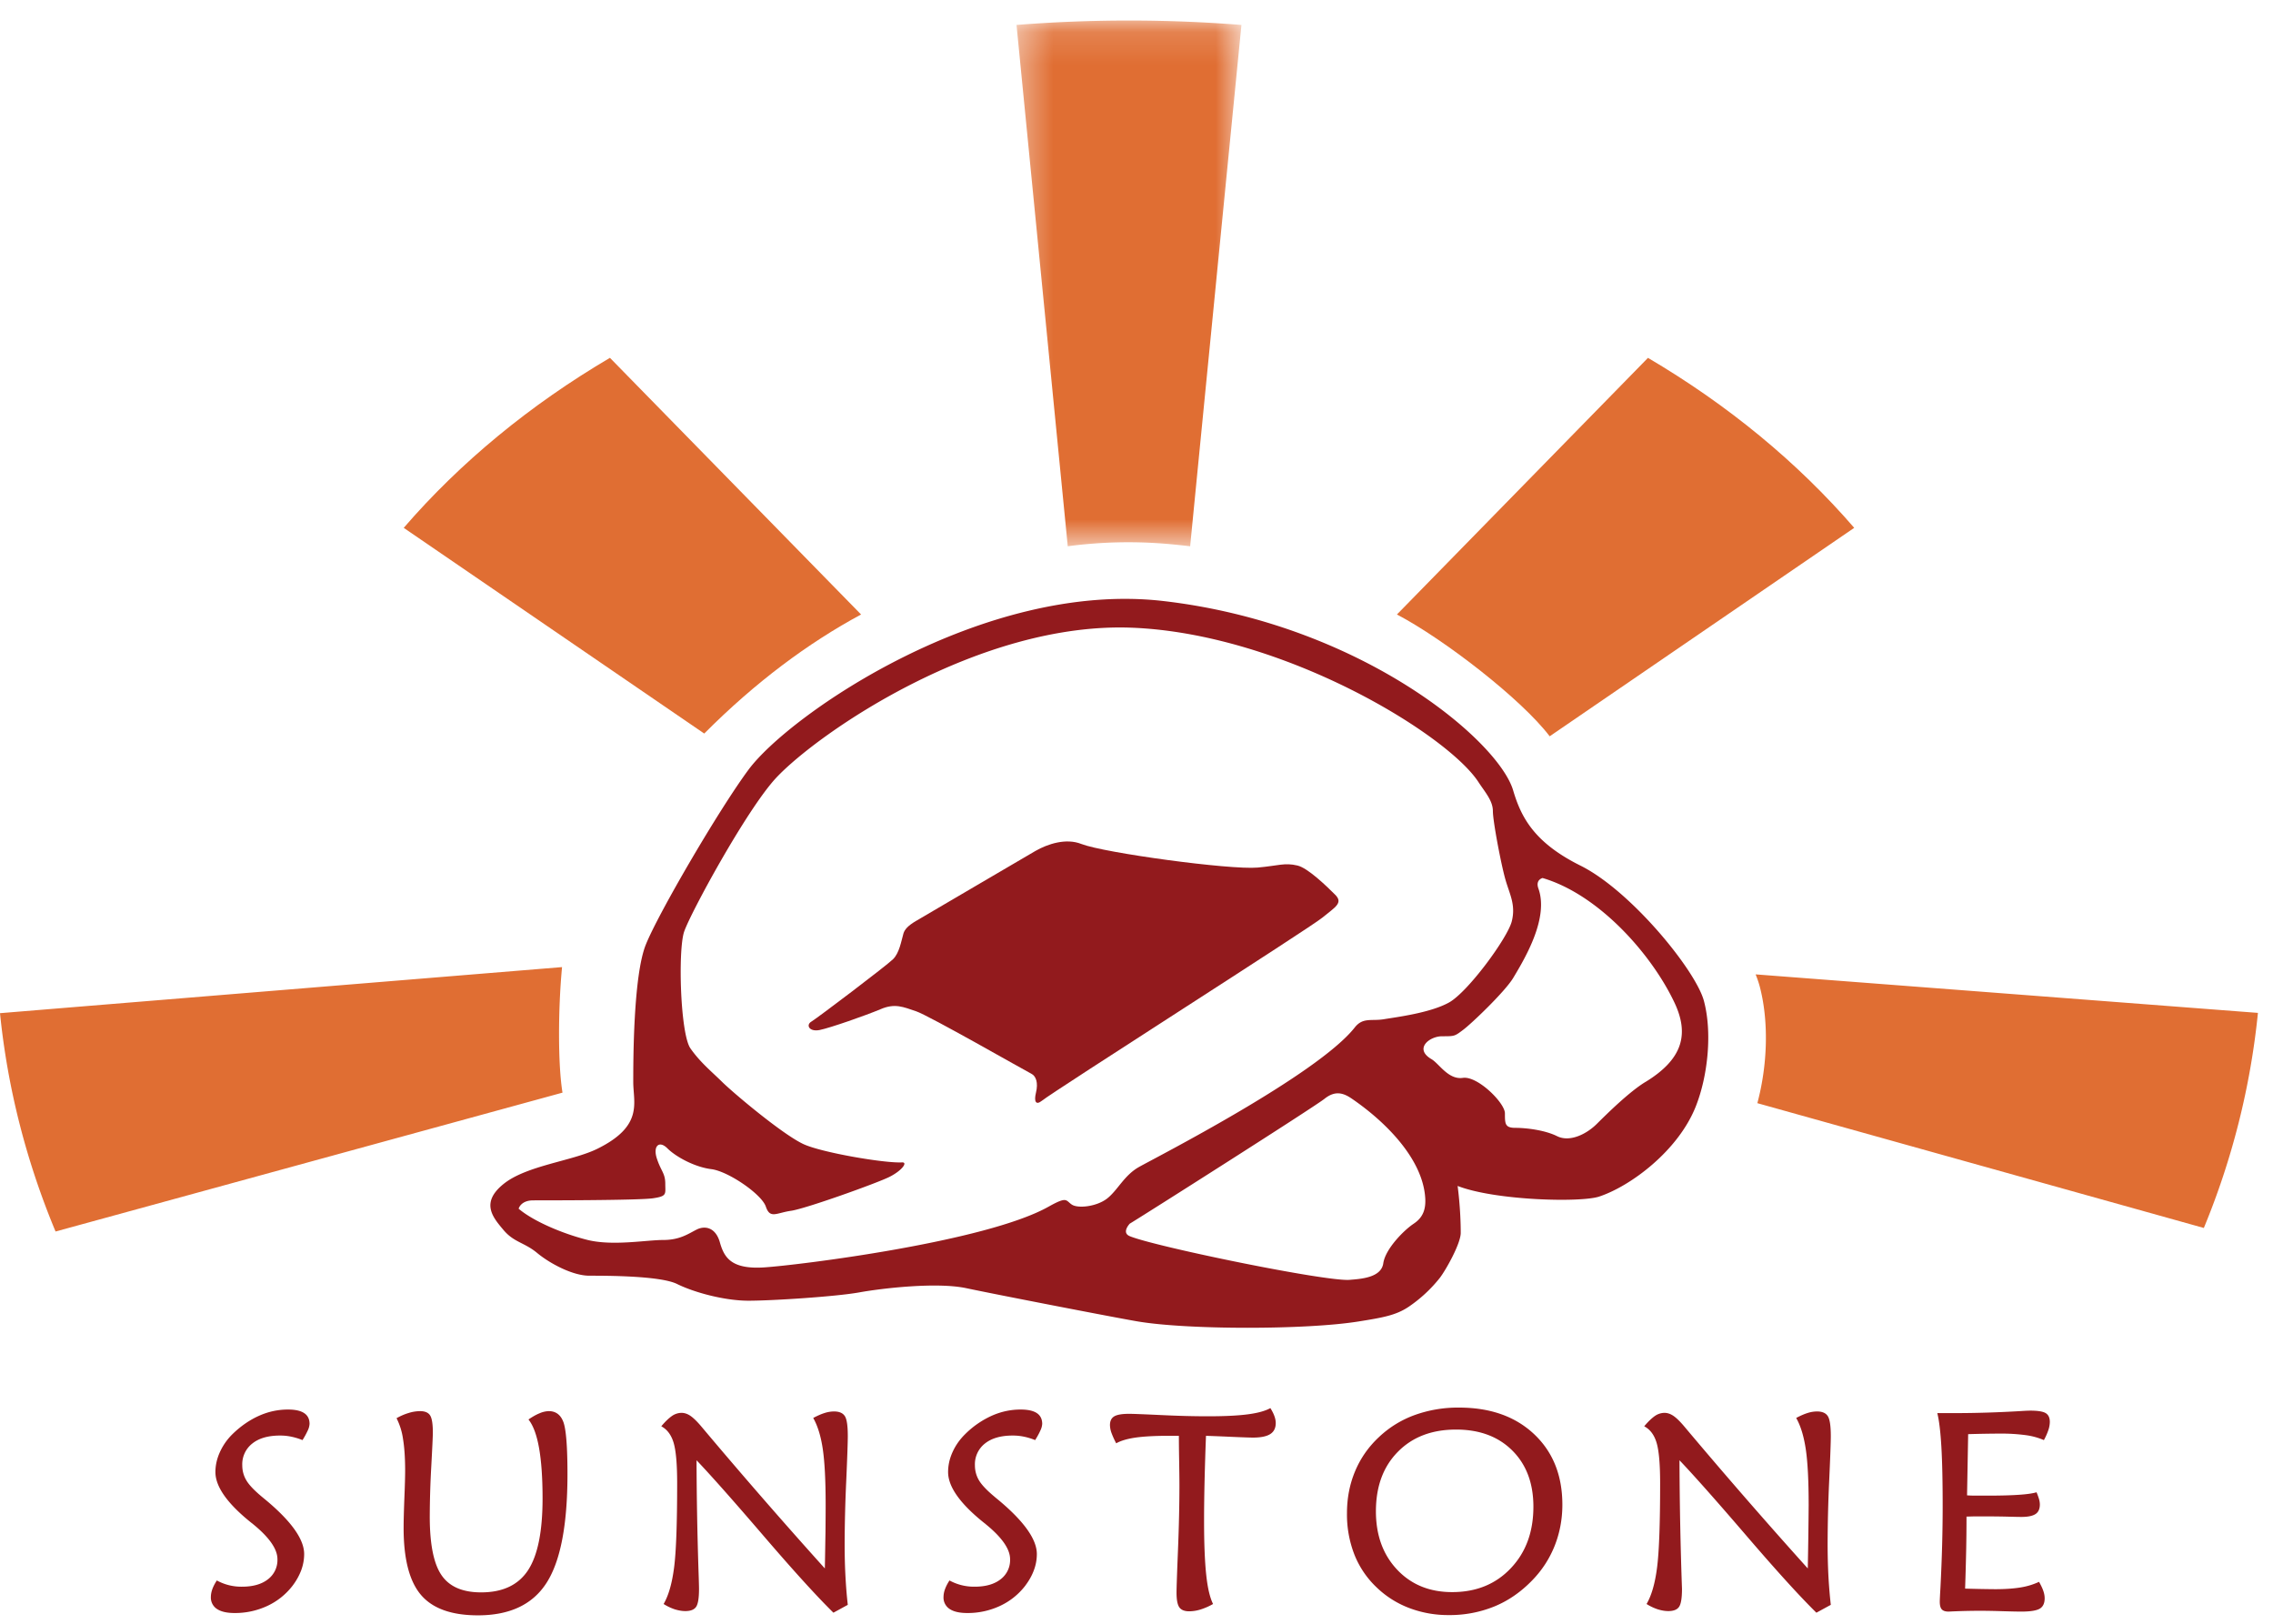 <svg width="70" height="50" viewBox="0 0 70 50" xmlns="http://www.w3.org/2000/svg" xmlns:xlink="http://www.w3.org/1999/xlink"><defs><path id="a" d="M7.297.136H.369v16.19h6.928z"/></defs><g fill="none" fill-rule="evenodd"><path d="M26.518 18.922c-1.624-1.658-4.87-4.977-7.734-7.903-2.458 1.446-4.609 3.218-6.351 5.235 3.092 2.116 6.87 4.7 9.255 6.334 1.57-1.576 3.195-2.785 4.83-3.666m21.206 3.751c2.378-1.63 6.235-4.268 9.379-6.419-1.742-2.017-3.893-3.788-6.352-5.234l-7.731 7.902c1.46.765 3.847 2.618 4.704 3.75" fill="#E06E33"/><g transform="translate(30.936 .496)"><mask id="b" fill="#fff"><use xlink:href="#a"/></mask><path d="M5.096 16.26c.214.02.421.042.62.065.184-1.883 1.13-11.49 1.58-16.053a44.254 44.254 0 0 0-6.927 0l1.578 16.053a14.182 14.182 0 0 1 3.149-.065" fill="#E06E33" mask="url(#b)"/></g><path d="M17.31 29.78c-1.892.155-12.496 1.023-17.31 1.419.235 2.33.82 4.586 1.711 6.723l15.612-4.276c-.143-.87-.136-2.577-.014-3.866m36.758.224c.049.122.091.243.123.36.284 1.064.25 2.409-.07 3.606l13.75 3.843a23.484 23.484 0 0 0 1.666-6.623l-15.469-1.186" fill="#E06E33"/><path d="M24.985 31.46c.175-.103 2.324-1.73 2.518-1.924.193-.191.25-.545.32-.792.035-.117.137-.24.387-.385.414-.241 3.38-1.985 3.68-2.157.373-.213.938-.402 1.413-.213.704.274 4.576.802 5.427.726.643-.057.827-.157 1.226-.063.32.074.903.64 1.16.897.261.258 0 .384-.387.704-.386.322-8.253 5.33-8.645 5.644-.183.146-.247.023-.18-.25.075-.309 0-.512-.142-.583-.183-.091-3.163-1.796-3.55-1.924-.386-.128-.646-.257-1.096-.063-.453.191-1.55.575-1.873.64-.323.064-.43-.154-.258-.257" fill="#921A1D"/><path d="M50.668 33.32c-.492.3-1.163.962-1.486 1.282-.32.322-.837.577-1.226.386-.384-.193-.968-.258-1.29-.258-.32 0-.32-.128-.32-.448s-.841-1.155-1.293-1.091c-.45.066-.734-.44-.968-.576-.547-.32-.065-.705.325-.705.386 0 .386 0 .643-.193.26-.191 1.297-1.184 1.548-1.603.387-.642 1.1-1.86.775-2.757-.095-.27.13-.32.13-.32 1.742.512 3.37 2.365 4.066 3.847.45.961.256 1.731-.904 2.437m-7.13 4.36c-.291.19-.872.77-.938 1.219-.063.449-.703.482-1.031.51-.71.065-6-1.023-6.776-1.344-.266-.11 0-.386 0-.386.324-.192 5.68-3.59 6-3.847.323-.257.576-.182.84 0 1.033.706 2.196 1.859 2.26 3.077.016.321-.064.578-.355.77m-9.435-.78c-.322.256-.903.32-1.095.193-.194-.13-.134-.261-.714.063-1.933 1.089-7.743 1.808-8.774 1.872-1.03.064-1.226-.333-1.354-.783-.13-.447-.453-.512-.709-.384-.26.13-.517.322-1.033.322-.516 0-1.548.19-2.325 0-.773-.193-1.677-.579-2.127-.963 0 0 .062-.257.45-.257s3.227 0 3.68-.063c.45-.065.386-.128.386-.449 0-.323-.13-.385-.257-.77-.129-.384.063-.577.321-.321.257.258.838.578 1.355.642.516.064 1.55.77 1.678 1.154.13.385.322.193.776.128.451-.064 2.64-.849 3.029-1.043.386-.193.579-.459.386-.447-.555.027-2.478-.306-3.03-.562-.654-.303-2.192-1.602-2.514-1.923-.319-.314-.673-.6-.97-1.027-.311-.446-.387-3.013-.194-3.59.195-.576 1.937-3.782 2.84-4.746 1.295-1.377 6.254-4.811 10.969-4.616 4.648.192 9.678 3.27 10.648 4.744.198.306.45.578.45.9 0 .32.258 1.666.388 2.115.128.45.322.77.194 1.282-.13.514-1.353 2.18-1.936 2.501-.58.32-1.613.448-2.002.513-.387.064-.647-.066-.9.257-1.163 1.473-6.197 4.039-6.647 4.296-.452.257-.647.705-.969.962m18.371-6.08c-.252-.94-2.252-3.397-3.808-4.168-1.417-.706-1.82-1.483-2.065-2.308-.448-1.54-4.7-5.134-10.774-5.836-5.55-.641-11.527 3.508-12.776 5.194-.904 1.218-2.777 4.424-3.162 5.386-.387.96-.387 3.59-.387 4.233 0 .64.322 1.346-1.098 2.05-.773.385-2.192.514-2.902 1.092-.71.576-.322 1.025 0 1.408.322.386.644.386 1.033.706.386.323 1.096.706 1.613.706.516 0 2.193 0 2.707.257.518.256 1.454.513 2.196.513.743 0 2.71-.128 3.418-.257.711-.128 2.388-.321 3.292-.128.904.192 4.655.92 5.292 1.026 1.55.257 5.162.257 6.775 0 .762-.121 1.16-.192 1.548-.45a4.34 4.34 0 0 0 .966-.895c.196-.258.643-1.059.643-1.385 0-.771-.096-1.445-.096-1.445 1.16.45 3.794.516 4.36.327.965-.32 2.42-1.4 2.967-2.756.387-.963.516-2.309.258-3.27M6.677 48.667a1.563 1.563 0 0 0 .776.192c.339 0 .605-.076.799-.228a.744.744 0 0 0 .292-.62c0-.312-.254-.675-.762-1.087l-.005-.006a.336.336 0 0 1-.038-.028c-.736-.588-1.105-1.11-1.105-1.56 0-.208.046-.412.137-.613a1.84 1.84 0 0 1 .388-.555c.253-.247.525-.434.814-.564.29-.13.588-.194.895-.194.222 0 .388.036.499.11.111.073.166.185.166.332a.54.54 0 0 1-.055.203 2.579 2.579 0 0 1-.162.296 2.022 2.022 0 0 0-.34-.104 1.675 1.675 0 0 0-.35-.036c-.365 0-.65.081-.855.245a.81.81 0 0 0-.31.672c0 .169.043.324.127.464.082.14.24.305.47.498l.15.124c.772.648 1.159 1.197 1.159 1.646 0 .169-.031.338-.092.503a1.91 1.91 0 0 1-.275.485 2.09 2.09 0 0 1-.773.612 2.351 2.351 0 0 1-1 .216c-.242 0-.424-.043-.547-.126a.418.418 0 0 1-.186-.37c0-.074.015-.152.044-.236.03-.084.077-.175.14-.271m5.534-4.996c.125-.071.249-.124.37-.16a1.22 1.22 0 0 1 .354-.058c.151 0 .255.045.31.132.055.085.084.261.084.526 0 .117-.017.464-.048 1.04a29.27 29.27 0 0 0-.047 1.55c0 .851.121 1.452.362 1.803.242.355.649.53 1.22.53.665 0 1.145-.227 1.444-.681.299-.457.448-1.192.448-2.21 0-.636-.037-1.156-.109-1.56-.072-.403-.181-.693-.325-.873.124-.084.238-.15.342-.191a.765.765 0 0 1 .284-.066c.221 0 .373.119.454.349.08.232.121.762.121 1.592 0 1.56-.214 2.675-.642 3.343-.427.67-1.133 1.004-2.115 1.004-.81 0-1.394-.208-1.752-.626-.358-.418-.537-1.105-.537-2.063 0-.213.008-.516.023-.908.016-.392.024-.678.024-.856 0-.39-.022-.715-.065-.975a2.048 2.048 0 0 0-.2-.642m13.454 5.989c-.519-.511-1.238-1.303-2.156-2.372-.918-1.069-1.604-1.844-2.059-2.322.003 1.07.022 2.198.06 3.387.011.314.016.505.016.575 0 .28-.03.464-.089.551-.06.088-.17.131-.333.131-.105 0-.213-.02-.328-.055a1.562 1.562 0 0 1-.34-.163c.153-.262.26-.637.323-1.127s.094-1.355.094-2.594c0-.582-.036-.996-.108-1.24-.073-.246-.2-.415-.381-.511.125-.15.236-.253.332-.32a.523.523 0 0 1 .29-.094c.09 0 .18.029.268.087.087.058.196.161.323.309a170.481 170.481 0 0 0 3.824 4.395c.009-.424.014-.798.02-1.122.003-.323.005-.601.005-.83 0-.757-.03-1.332-.089-1.728-.059-.397-.158-.715-.294-.954.128-.067.243-.119.347-.151a.969.969 0 0 1 .292-.049c.162 0 .274.048.335.144.062.094.091.3.091.615 0 .188-.016.648-.048 1.382a44.85 44.85 0 0 0-.049 1.93c0 .358.008.692.025 1.006.017.312.04.605.072.878l-.443.242zm3.574-.993a1.573 1.573 0 0 0 .777.192c.338 0 .604-.076.798-.228a.742.742 0 0 0 .292-.62c0-.312-.254-.675-.763-1.087l-.004-.006a.407.407 0 0 1-.038-.028c-.736-.588-1.104-1.11-1.104-1.56 0-.208.045-.412.136-.613.091-.203.22-.388.389-.555a2.79 2.79 0 0 1 .813-.564c.29-.13.588-.194.895-.194.222 0 .388.036.5.11.11.073.165.185.165.332a.53.53 0 0 1-.056.203c-.036.083-.09.183-.161.296a1.974 1.974 0 0 0-.339-.104 1.68 1.68 0 0 0-.352-.036c-.364 0-.648.081-.855.245a.812.812 0 0 0-.309.672c0 .169.043.324.126.464.084.14.241.305.472.498.033.029.083.07.149.124.772.648 1.16 1.197 1.16 1.646 0 .169-.03.338-.093.503-.06.164-.152.325-.274.485a2.088 2.088 0 0 1-.774.612 2.351 2.351 0 0 1-1 .216c-.242 0-.424-.043-.547-.126a.419.419 0 0 1-.186-.37.7.7 0 0 1 .045-.236c.03-.084.076-.175.139-.271m8.117.725a1.945 1.945 0 0 1-.388.17 1.22 1.22 0 0 1-.345.055c-.145 0-.246-.04-.305-.121-.058-.082-.087-.232-.087-.454 0-.145.015-.585.045-1.323s.044-1.403.044-1.993c0-.15-.003-.469-.012-.954a43.167 43.167 0 0 1-.005-.559h-.324c-.418 0-.755.019-1.012.055-.257.038-.455.097-.594.176a2.542 2.542 0 0 1-.146-.322.738.738 0 0 1-.046-.238c0-.127.043-.217.132-.27.087-.052.241-.078.46-.078.114 0 .439.013.977.038.536.026 1.017.038 1.444.038.515 0 .924-.02 1.23-.06.306-.04.538-.103.697-.192.057.092.099.175.125.25.027.075.04.146.04.21 0 .154-.056.268-.17.34-.113.072-.29.108-.528.108-.088 0-.301-.007-.64-.022a62.243 62.243 0 0 0-.81-.033 92.56 92.56 0 0 0-.044 1.406c-.01.439-.015.843-.015 1.213 0 .708.023 1.264.067 1.668.043.404.114.701.21.892m9.865-2.997c0-.719-.216-1.295-.647-1.726-.432-.432-1.01-.648-1.735-.648-.747 0-1.345.229-1.794.687-.45.457-.674 1.067-.674 1.829 0 .735.217 1.334.652 1.796.435.462 1 .693 1.696.693.74 0 1.342-.245 1.805-.734.465-.489.697-1.12.697-1.897m-2.608 3.338a3.37 3.37 0 0 1-1.213-.216 2.942 2.942 0 0 1-.995-.625 2.822 2.822 0 0 1-.692-1.01 3.394 3.394 0 0 1-.233-1.286c0-.464.083-.894.25-1.292.166-.398.41-.748.735-1.052a3.167 3.167 0 0 1 1.099-.678 3.92 3.92 0 0 1 1.365-.23c.963 0 1.734.272 2.314.818.579.546.87 1.27.87 2.173 0 .447-.08.868-.237 1.265-.158.396-.387.75-.688 1.06-.345.357-.73.626-1.16.804a3.64 3.64 0 0 1-1.415.269m11.323-.073c-.52-.511-1.238-1.303-2.156-2.372-.918-1.069-1.605-1.844-2.06-2.322a123.761 123.761 0 0 0 .077 3.962c0 .28-.03.464-.09.551-.059.088-.17.131-.332.131-.104 0-.214-.02-.327-.055a1.557 1.557 0 0 1-.342-.163c.154-.262.262-.637.324-1.127.063-.49.094-1.355.094-2.594 0-.582-.036-.996-.108-1.24-.073-.246-.2-.415-.382-.511.125-.15.236-.253.332-.32a.528.528 0 0 1 .29-.094c.09 0 .18.029.268.087.089.058.197.161.324.309a171.935 171.935 0 0 0 3.823 4.395 152.766 152.766 0 0 0 .027-1.952c0-.757-.03-1.332-.09-1.728-.06-.397-.158-.715-.294-.954.127-.067.243-.119.347-.151a.969.969 0 0 1 .292-.049c.162 0 .273.048.334.144.062.094.093.3.093.615 0 .188-.017.648-.05 1.382a43.845 43.845 0 0 0-.048 1.93c0 .358.009.692.025 1.006.017.312.042.605.073.878l-.444.242zm7.006-5.315a2.135 2.135 0 0 0-.548-.151 5.66 5.66 0 0 0-.815-.049 36.49 36.49 0 0 0-.969.017l-.034 1.884c.076.006.158.009.247.009h.418c.377 0 .689-.009.935-.026.246-.016.425-.043.54-.077.034.08.059.15.077.212a.616.616 0 0 1 .025.164c0 .135-.044.235-.132.293-.09.06-.234.09-.436.09-.064 0-.225-.003-.483-.01a34.558 34.558 0 0 0-.667-.007l-.328.001-.213.006c0 .322-.003.664-.01 1.026-.008.363-.018.76-.033 1.191a38.462 38.462 0 0 0 .925.018c.304 0 .563-.018.778-.053a2.17 2.17 0 0 0 .574-.173c.062.108.106.202.133.283.028.081.04.156.04.224 0 .15-.049.257-.148.317-.1.06-.289.092-.568.092-.136 0-.34-.005-.613-.013a21.996 21.996 0 0 0-.61-.012 19.607 19.607 0 0 0-1.018.025c-.1 0-.17-.023-.21-.068-.043-.045-.063-.124-.063-.24 0-.057.008-.21.022-.455.045-.88.067-1.707.067-2.477 0-.764-.013-1.375-.04-1.836-.027-.46-.068-.806-.125-1.036h.54c.666 0 1.349-.022 2.05-.064.152-.01.242-.012.274-.012.23 0 .388.025.473.076.085.051.128.141.128.272a.803.803 0 0 1-.045.25 1.85 1.85 0 0 1-.138.31" fill="#921A1D"/></g></svg>
